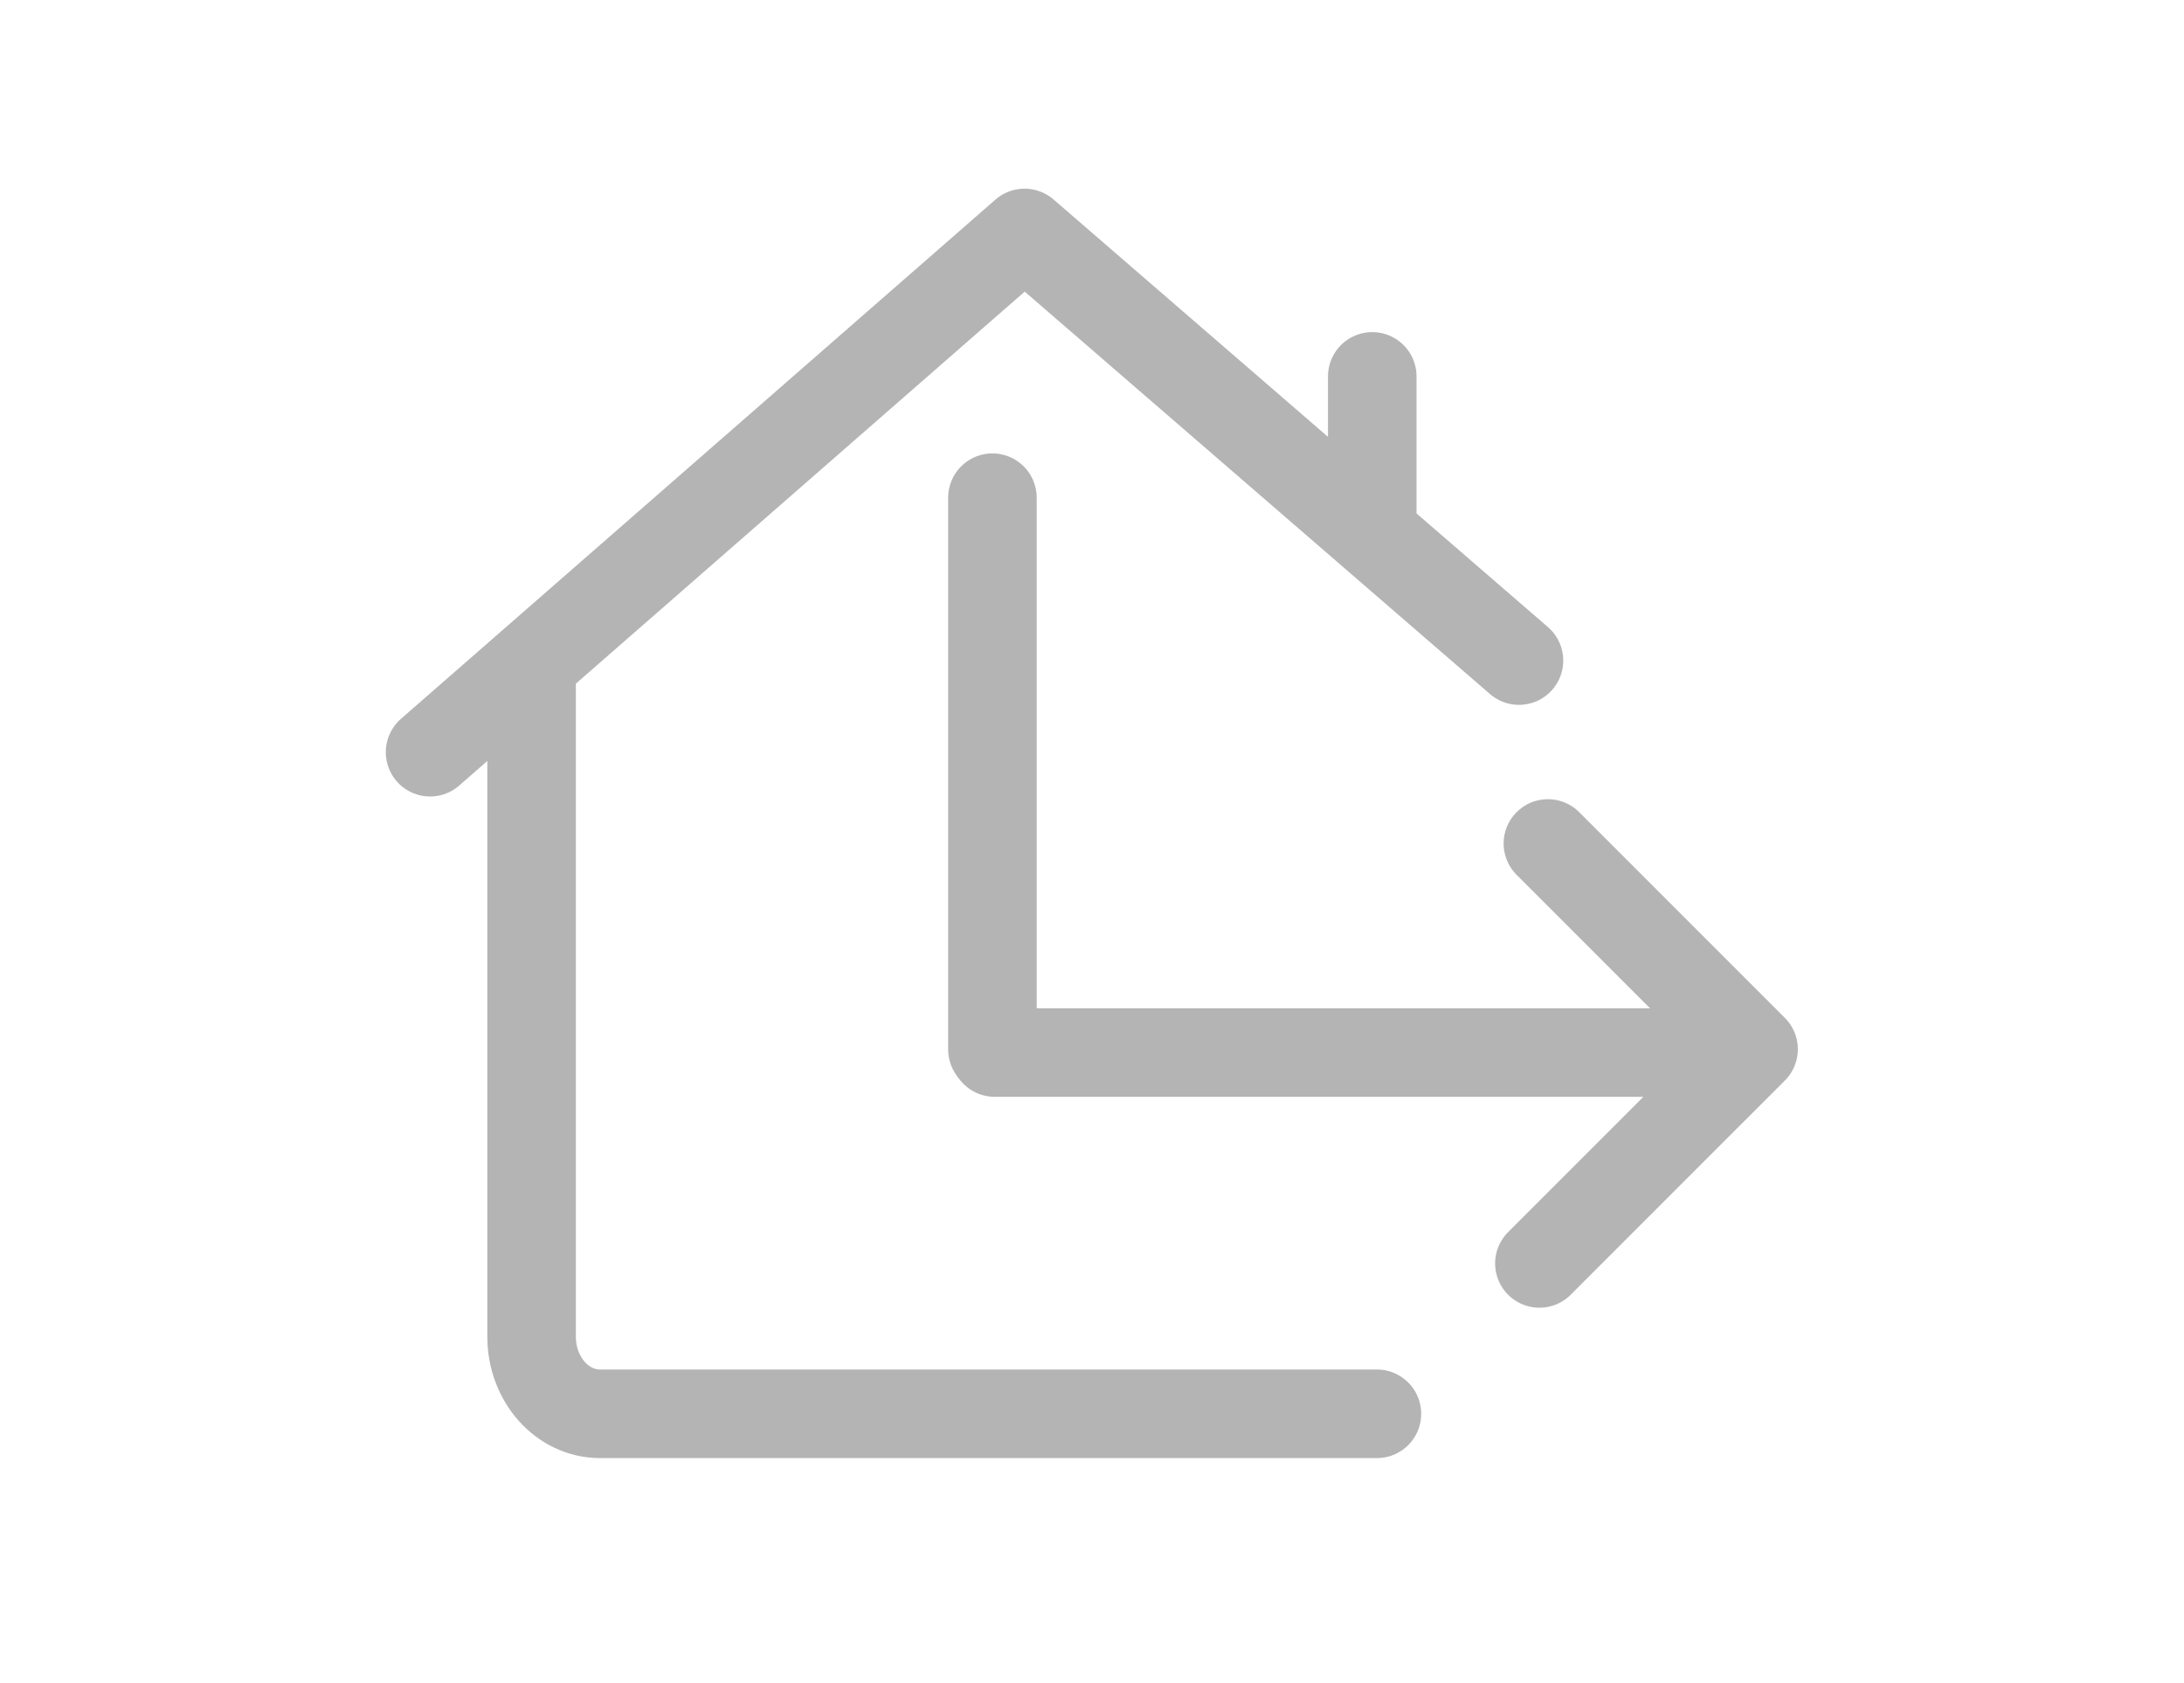 <?xml version="1.0" encoding="utf-8"?>
<!-- Generator: Adobe Illustrator 16.0.0, SVG Export Plug-In . SVG Version: 6.00 Build 0)  -->
<!DOCTYPE svg PUBLIC "-//W3C//DTD SVG 1.1//EN" "http://www.w3.org/Graphics/SVG/1.1/DTD/svg11.dtd">
<svg version="1.1" id="图层_1" xmlns="http://www.w3.org/2000/svg" xmlns:xlink="http://www.w3.org/1999/xlink" x="0px" y="0px"
	 width="74px" height="57px" viewBox="0 0 74 57" enable-background="new 0 0 74 57" xml:space="preserve">
<path fill="none" stroke="#2C2C2C" stroke-linecap="round" stroke-linejoin="round" stroke-miterlimit="10" d="M46.654,47.891
	H20.332c-1.282,0-2.32-1.169-2.32-2.611V22.534"/>
<polyline fill="none" stroke="#2C2C2C" stroke-linecap="round" stroke-linejoin="round" stroke-miterlimit="10" points="
	51.467,22.376 34.715,7.891 14.572,25.48 "/>
<line fill="none" stroke="#2C2C2C" stroke-linecap="round" stroke-linejoin="round" stroke-miterlimit="10" x1="46.496" y1="12.75" x2="46.496" y2="17.836"/>
<line fill="none" stroke="#2C2C2C" stroke-linecap="round" stroke-linejoin="round" stroke-miterlimit="10" x1="33.705" y1="35.654" x2="58.732" y2="35.654"/>
<line fill="none" stroke="#2C2C2C" stroke-linecap="round" stroke-linejoin="round" stroke-miterlimit="10" x1="33.626" y1="16.859" x2="33.626" y2="35.547"/>
<polyline fill="none" stroke="#2C2C2C" stroke-linecap="round" stroke-linejoin="round" stroke-miterlimit="10" points="
	52.159,42.797 59.416,35.541 52.447,28.572 "/>
<path fill="none" stroke="#B5B4B5" stroke-width="3" stroke-linecap="round" stroke-linejoin="round" stroke-miterlimit="10" d="
	M46.654,47.891H20.332c-1.282,0-2.32-1.169-2.32-2.611V22.534"/>
<polyline fill="none" stroke="#B5B4B5" stroke-width="3" stroke-linecap="round" stroke-linejoin="round" stroke-miterlimit="10" points="
	51.467,22.376 34.715,7.891 14.572,25.48 "/>
<line fill="none" stroke="#B5B4B5" stroke-width="3" stroke-linecap="round" stroke-linejoin="round" stroke-miterlimit="10" x1="46.496" y1="12.75" x2="46.496" y2="17.836"/>
<line fill="none" stroke="#B5B4B5" stroke-width="3" stroke-linecap="round" stroke-linejoin="round" stroke-miterlimit="10" x1="33.705" y1="35.654" x2="58.732" y2="35.654"/>
<line fill="none" stroke="#B5B4B5" stroke-width="3" stroke-linecap="round" stroke-linejoin="round" stroke-miterlimit="10" x1="33.626" y1="16.859" x2="33.626" y2="35.547"/>
<polyline fill="none" stroke="#B5B4B5" stroke-width="3" stroke-linecap="round" stroke-linejoin="round" stroke-miterlimit="10" points="
	52.159,42.797 59.416,35.541 52.447,28.572 "/>
</svg>
